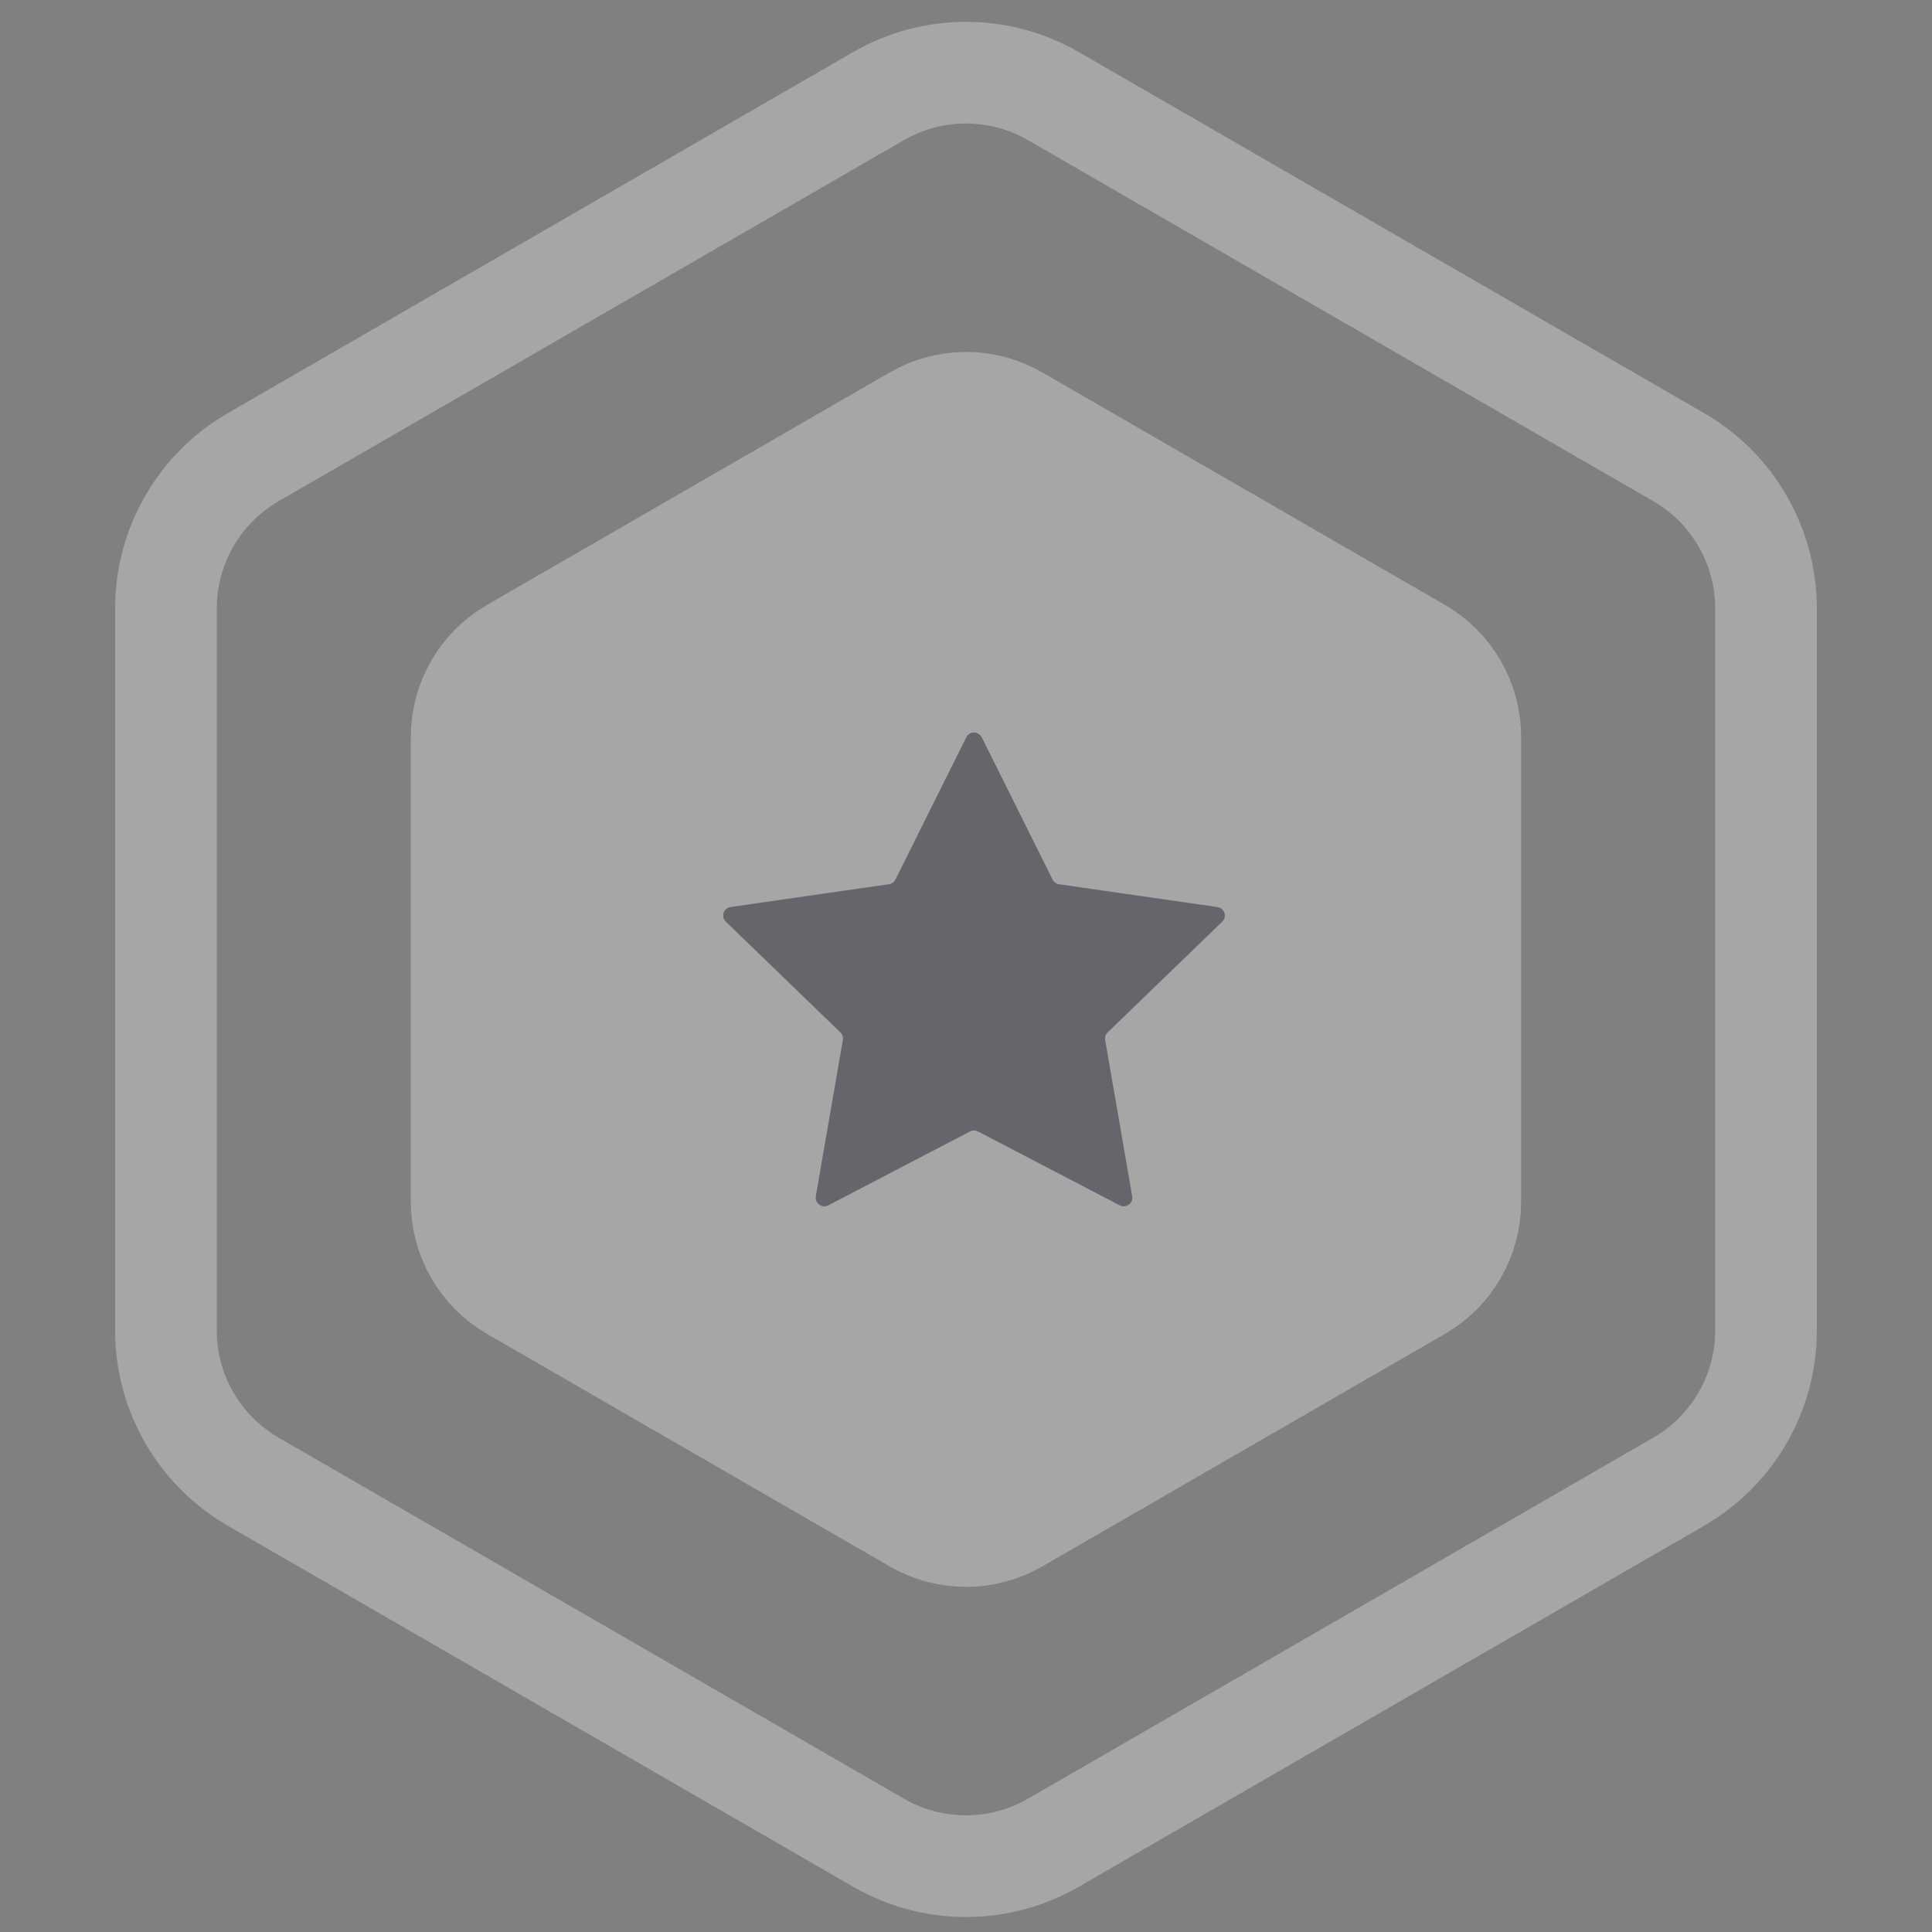 <svg width="38" height="38" viewBox="0 0 38 38" fill="none" xmlns="http://www.w3.org/2000/svg">
<rect x="0" y="0" width="38" height="38" fill="#808080" stroke="none"/>
<g opacity="0.3">
<path d="M17.282 1.889C18.345 1.276 19.654 1.276 20.717 1.889L33.017 8.991C34.08 9.604 34.735 10.739 34.735 11.966V26.169C34.735 27.396 34.08 28.53 33.017 29.144L20.717 36.245C19.654 36.859 18.345 36.859 17.282 36.245L4.982 29.144C3.919 28.53 3.264 27.396 3.264 26.169V11.966C3.264 10.739 3.919 9.604 4.982 8.991L17.282 1.889Z" stroke="white" stroke-width="2" stroke-linecap="round" stroke-linejoin="round"/>
<path d="M18 8.191C18.619 7.833 19.381 7.833 20 8.191L27.919 12.763C28.538 13.12 28.919 13.78 28.919 14.495V23.639C28.919 24.354 28.538 25.014 27.919 25.371L20 29.944C19.381 30.301 18.619 30.301 18 29.944L10.08 25.371C9.462 25.014 9.08 24.354 9.08 23.639V14.495C9.08 13.78 9.462 13.12 10.08 12.763L18 8.191Z" fill="white" stroke="white" stroke-width="2" stroke-linecap="round" stroke-linejoin="round"/>
<path d="M19.31 14.502L20.703 17.3C20.715 17.325 20.733 17.346 20.756 17.362C20.778 17.378 20.804 17.388 20.831 17.392L23.946 17.841C23.977 17.846 24.007 17.859 24.031 17.879C24.055 17.899 24.073 17.926 24.083 17.956C24.093 17.985 24.094 18.017 24.086 18.048C24.079 18.078 24.063 18.106 24.04 18.128L21.786 20.306C21.766 20.325 21.752 20.348 21.743 20.374C21.735 20.4 21.733 20.428 21.737 20.455L22.269 23.53C22.275 23.561 22.271 23.592 22.259 23.621C22.247 23.65 22.227 23.676 22.202 23.694C22.176 23.712 22.146 23.723 22.114 23.726C22.083 23.728 22.051 23.721 22.023 23.707L19.237 22.255C19.212 22.242 19.185 22.235 19.158 22.235C19.13 22.235 19.103 22.242 19.079 22.255L16.292 23.707C16.264 23.721 16.233 23.728 16.201 23.726C16.17 23.724 16.139 23.712 16.114 23.694C16.088 23.676 16.068 23.65 16.056 23.621C16.044 23.592 16.041 23.561 16.046 23.53L16.578 20.455C16.583 20.428 16.581 20.4 16.572 20.374C16.564 20.348 16.549 20.325 16.529 20.306L14.275 18.127C14.253 18.105 14.237 18.078 14.229 18.047C14.222 18.017 14.223 17.985 14.232 17.955C14.242 17.925 14.26 17.898 14.284 17.878C14.309 17.858 14.338 17.845 14.369 17.84L17.485 17.391C17.512 17.387 17.538 17.377 17.56 17.361C17.582 17.345 17.6 17.324 17.612 17.299L19.006 14.501C19.02 14.473 19.041 14.449 19.068 14.432C19.095 14.416 19.126 14.407 19.158 14.407C19.19 14.407 19.221 14.416 19.247 14.433C19.274 14.45 19.296 14.473 19.31 14.502Z" fill="#25283D"/>
</g>
</svg>
